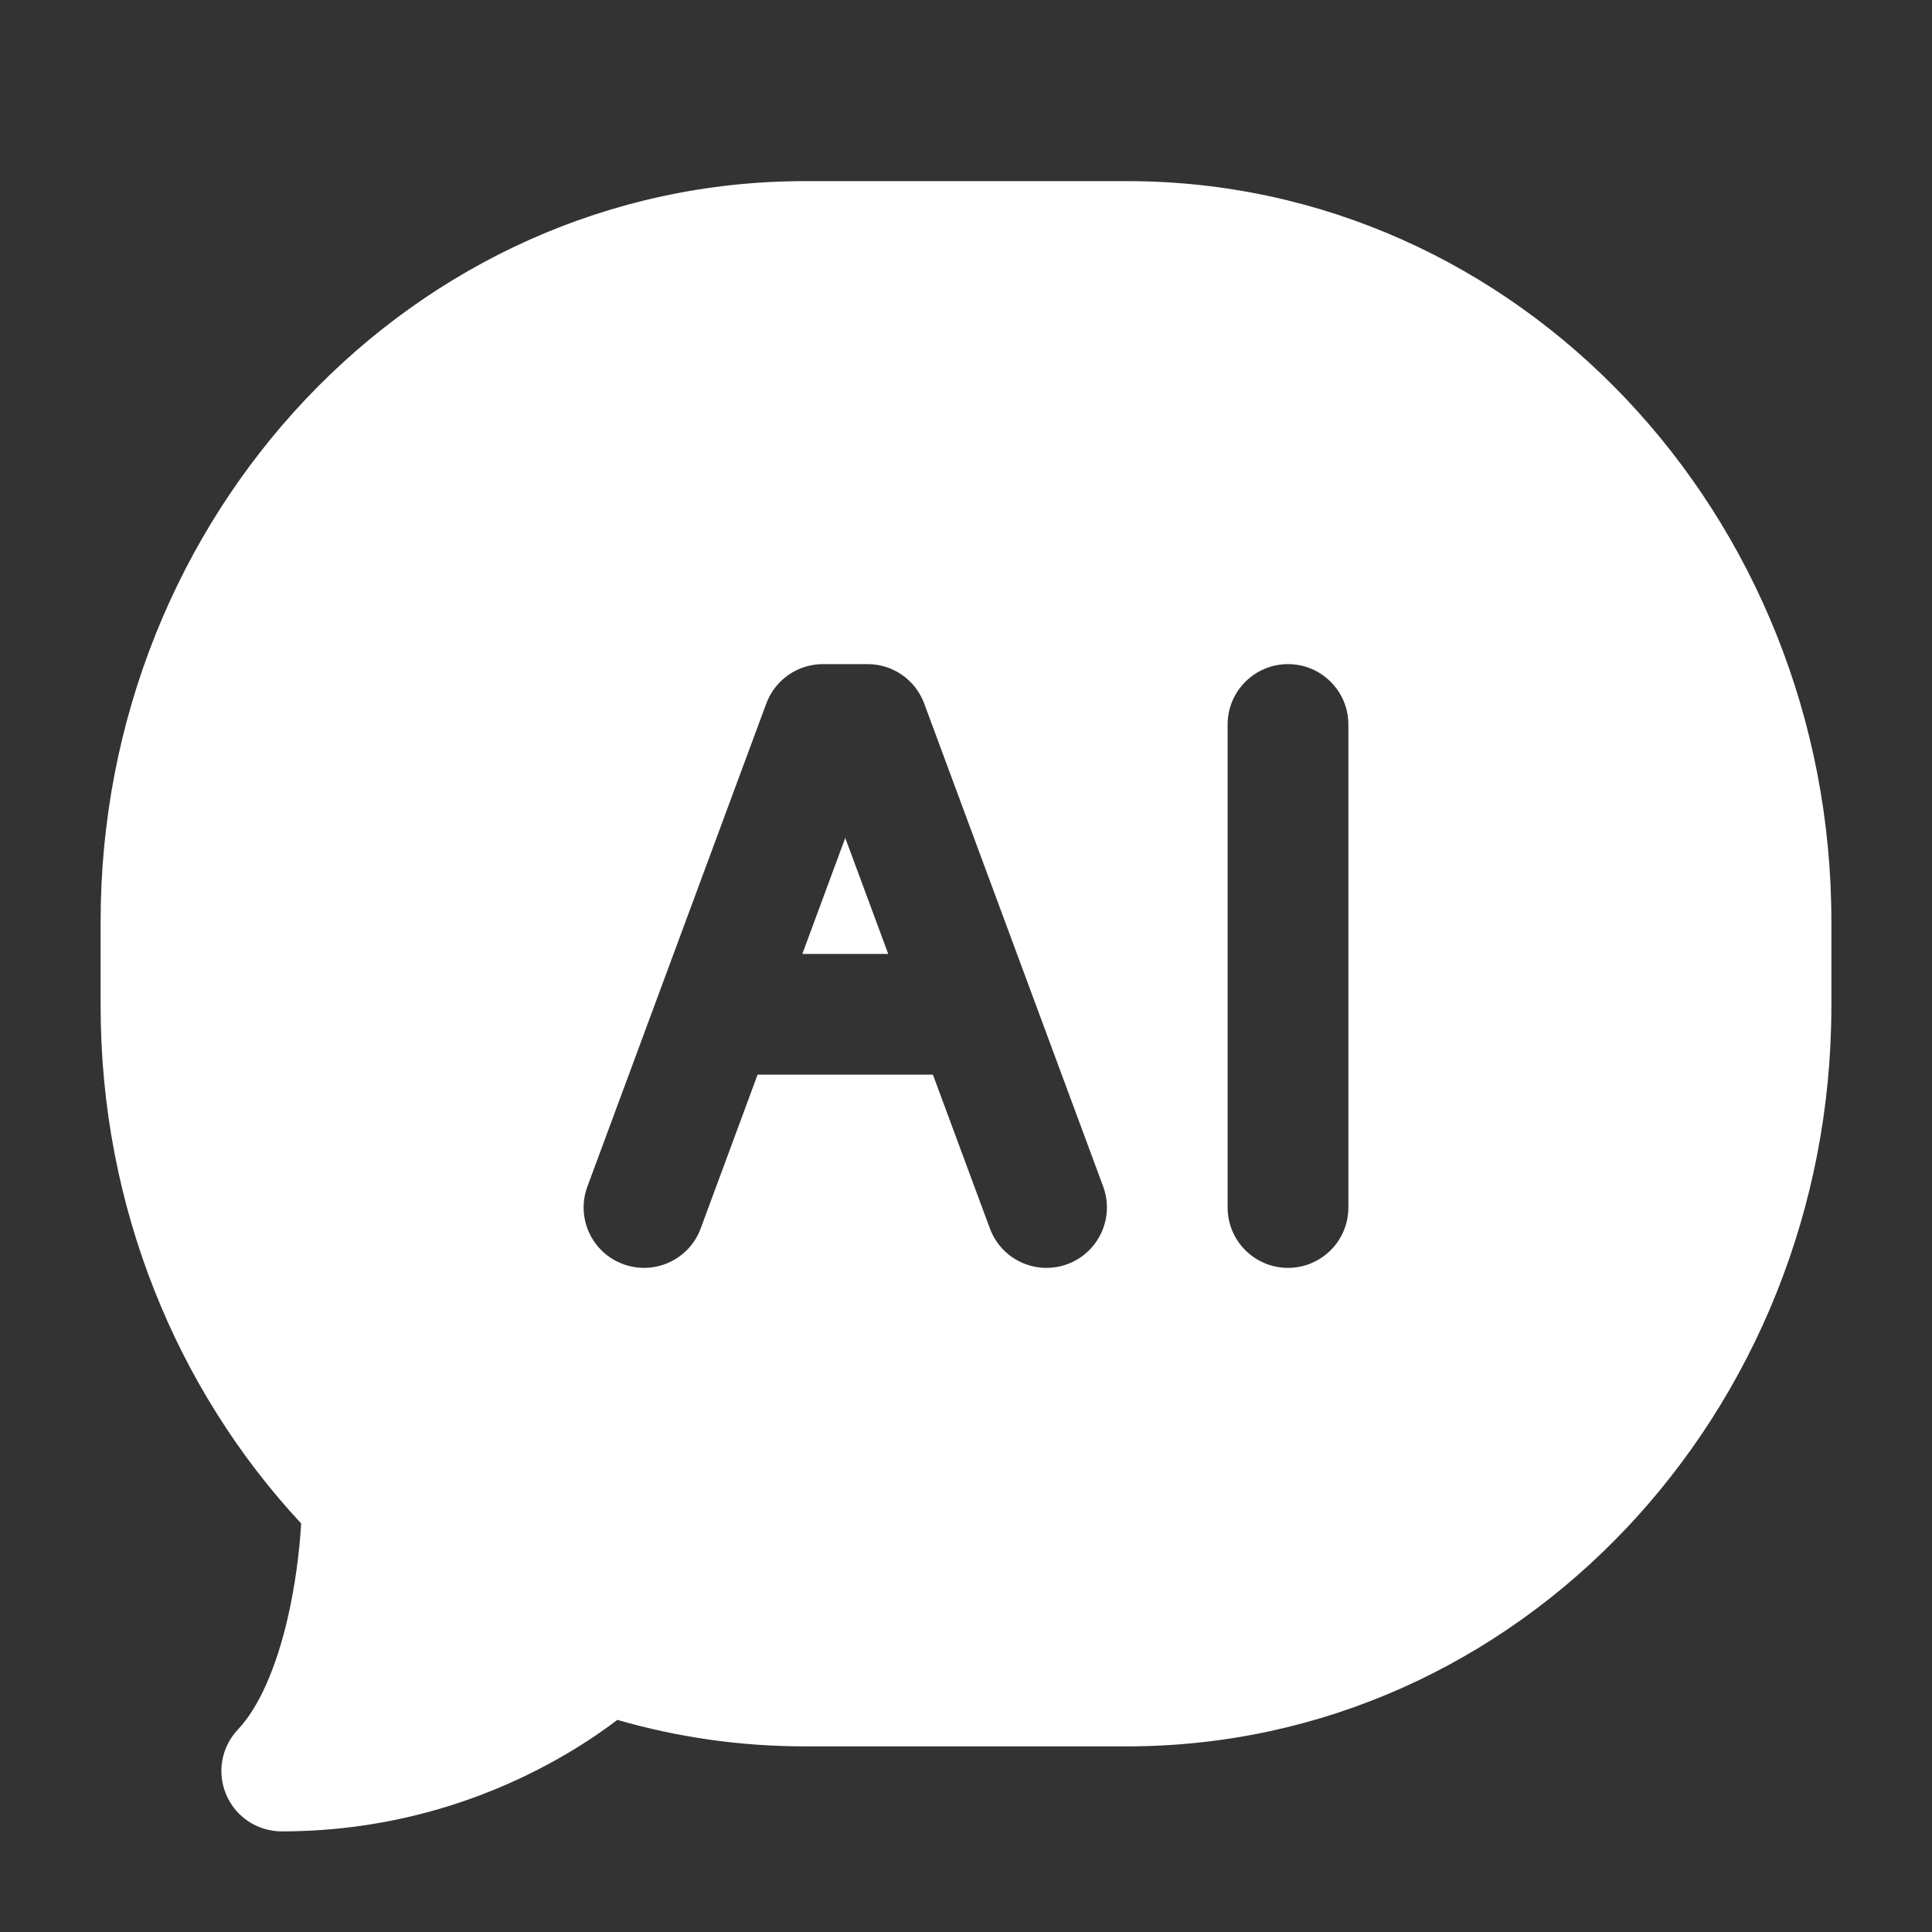 <svg width="24" height="24" viewBox="0 0 24 24" fill="none" xmlns="http://www.w3.org/2000/svg">
<rect x="0" y="0" width="24" height="24" fill="#333333" stroke="none"/>
<path fill-rule="evenodd" clip-rule="evenodd" d="M10 2.25C5.13 2.25 1.25 6.405 1.25 11.444V12.5C1.25 14.995 2.197 17.265 3.741 18.925C3.722 19.254 3.671 19.684 3.57 20.117C3.43 20.715 3.218 21.207 2.956 21.484C2.749 21.702 2.693 22.021 2.811 22.296C2.929 22.572 3.2 22.75 3.5 22.75C4.901 22.75 6.023 22.337 6.794 21.924C7.168 21.724 7.463 21.522 7.669 21.365C8.412 21.58 9.194 21.694 10 21.694H14C18.87 21.694 22.75 17.539 22.75 12.5V11.444C22.75 6.405 18.87 2.25 14 2.25H10ZM10.222 8.25C9.909 8.25 9.628 8.445 9.519 8.74L7.297 14.739C7.153 15.128 7.351 15.559 7.74 15.703C8.128 15.847 8.56 15.649 8.704 15.261L9.411 13.35H11.589L12.297 15.261C12.441 15.649 12.872 15.847 13.261 15.703C13.649 15.559 13.847 15.128 13.704 14.739L11.481 8.74C11.372 8.445 11.092 8.25 10.778 8.25H10.222ZM11.034 11.85H9.967L10.5 10.409L11.034 11.85ZM16.75 9C16.75 8.586 16.414 8.25 16 8.25C15.586 8.25 15.25 8.586 15.25 9V15C15.25 15.414 15.586 15.75 16 15.75C16.414 15.75 16.75 15.414 16.75 15V9Z" fill="white"/>
</svg>
